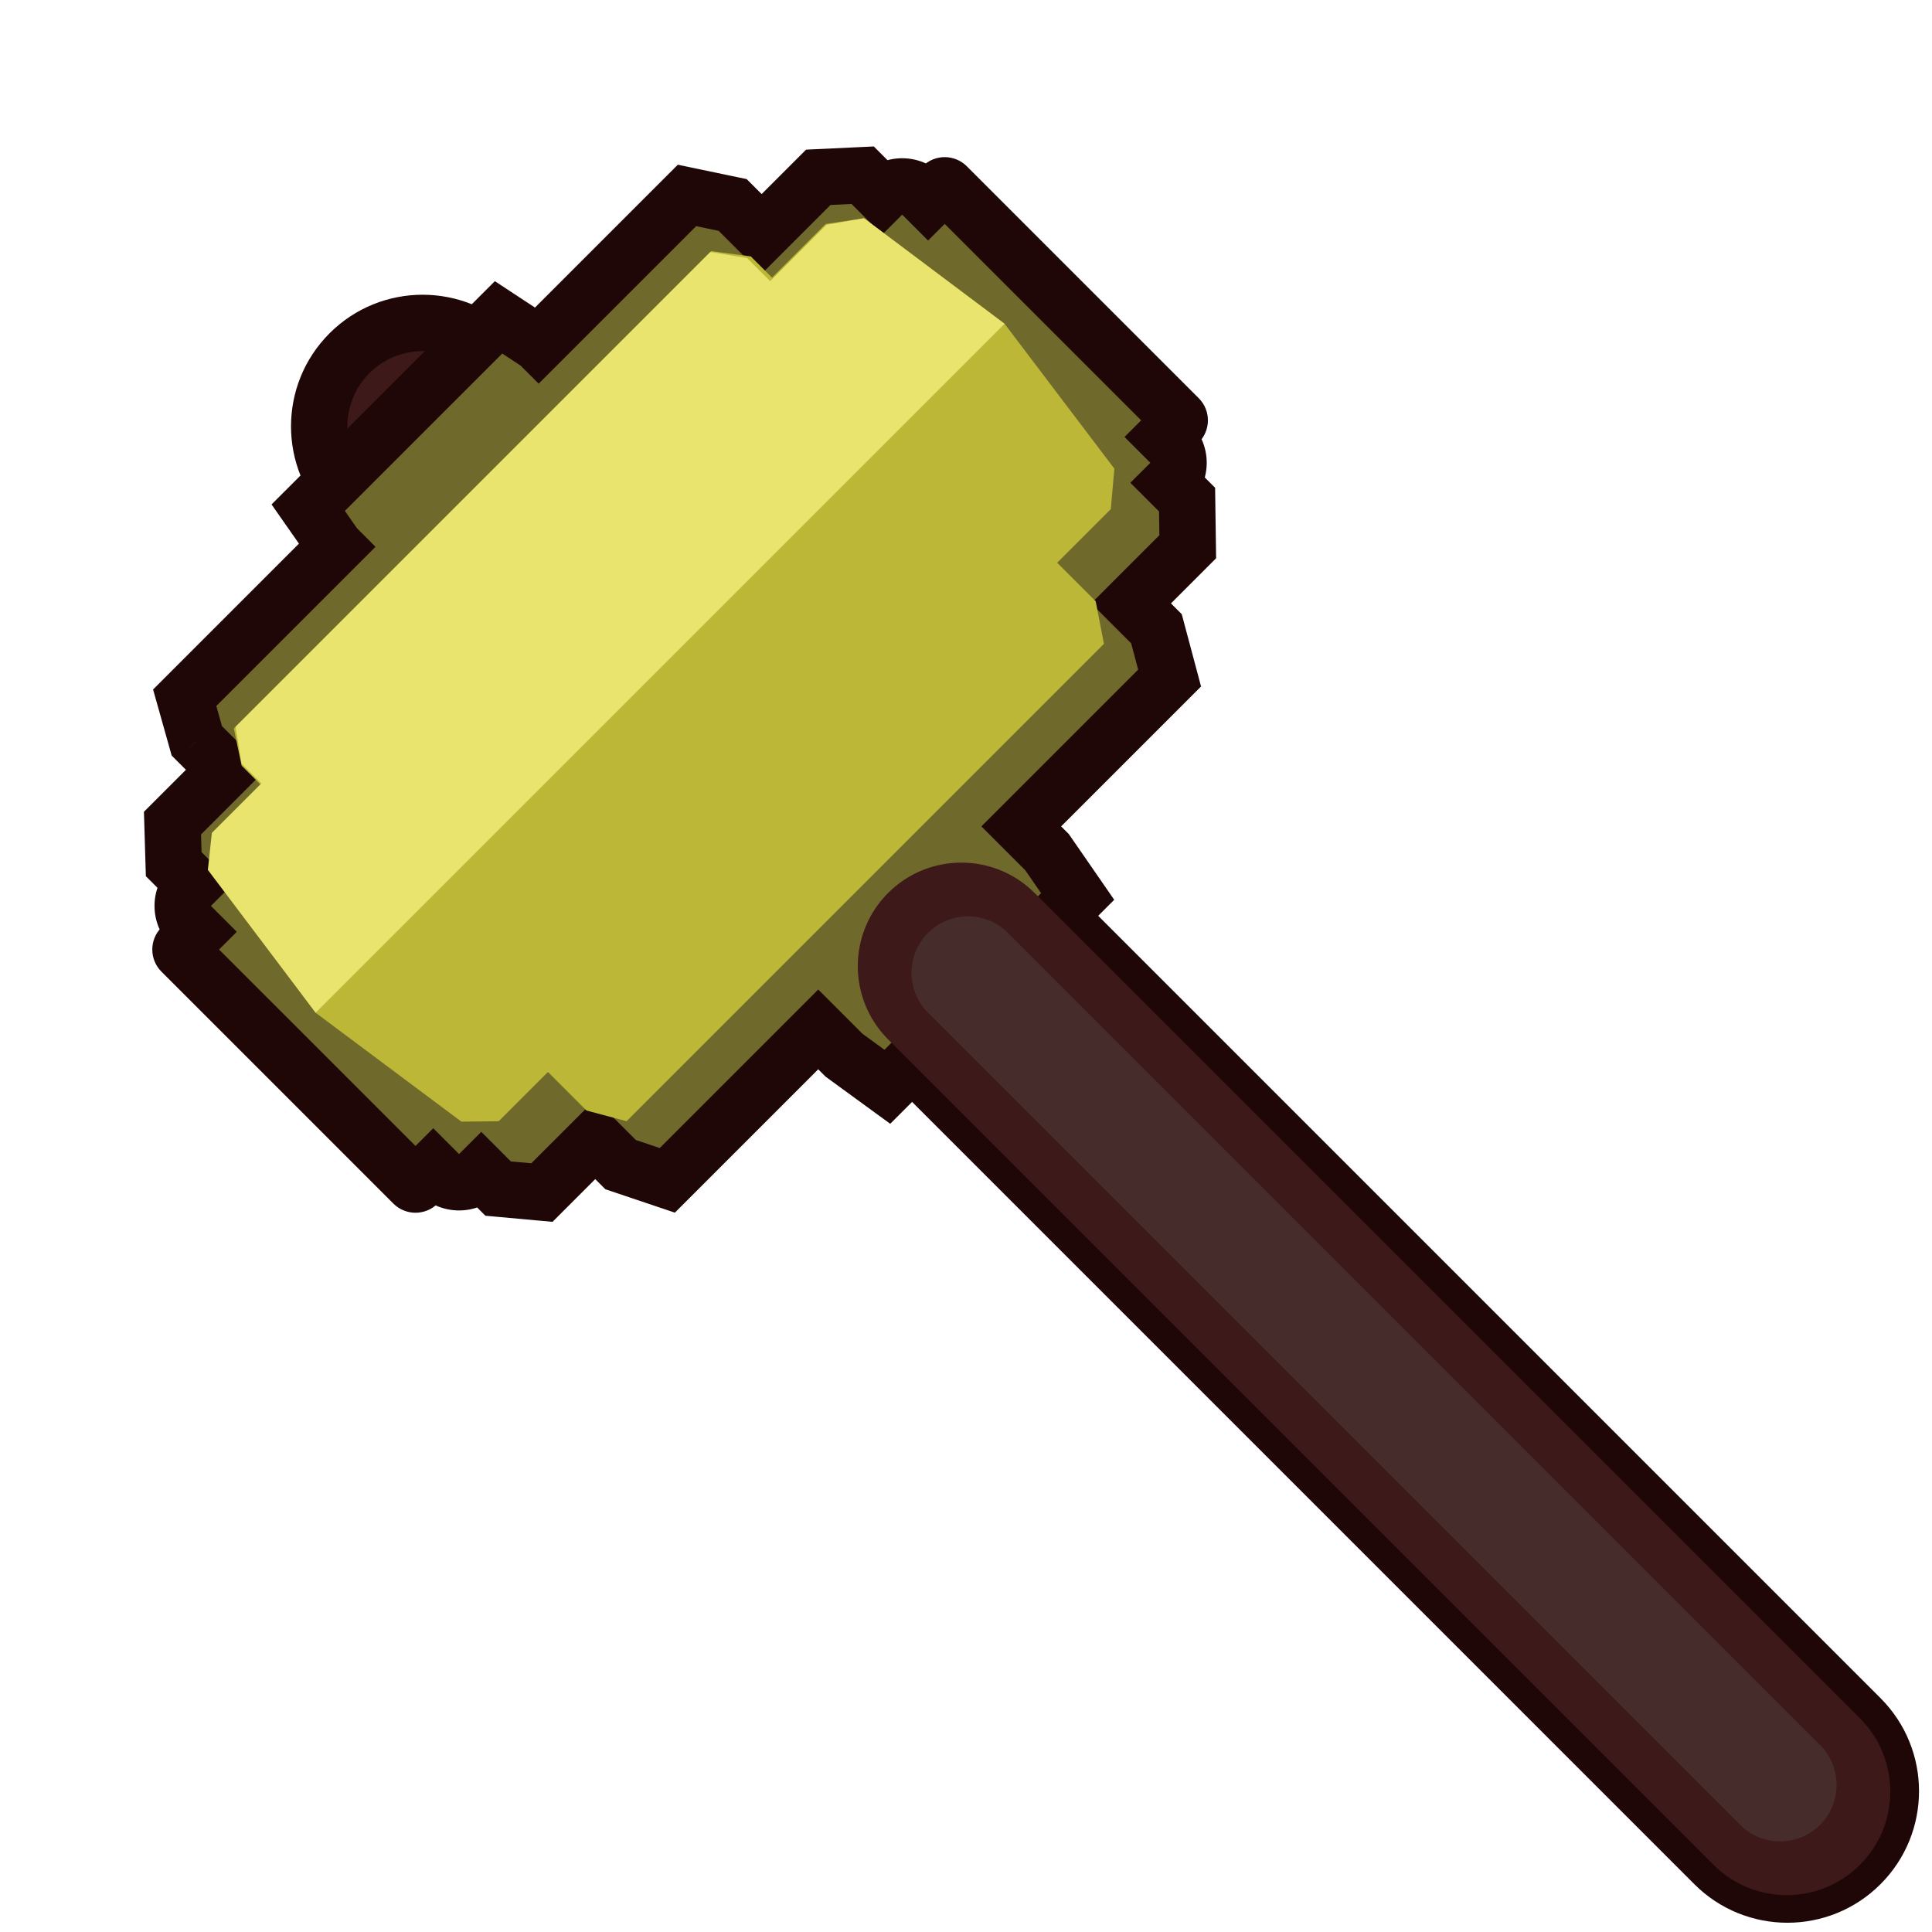 <svg width="400" height="400" viewBox="0 0 400 400" fill="none" xmlns="http://www.w3.org/2000/svg">
<g clip-path="url(#clip0_147_147)">
<mask id="path-1-outside-1_147_147" maskUnits="userSpaceOnUse" x="48.735" y="49.378" width="360.624" height="360.624" fill="black">
<rect fill="white" x="48.735" y="49.378" width="360.624" height="360.624"/>
<path d="M72.358 73.131C80.719 64.77 94.273 64.77 102.634 73.131L385.204 355.701C393.565 364.062 393.565 377.616 385.204 385.977V385.977C376.844 394.337 363.289 394.337 354.929 385.977L72.358 103.406C63.998 95.046 63.998 81.491 72.358 73.131V73.131Z"/>
</mask>
<path d="M72.358 73.131C80.719 64.77 94.273 64.77 102.634 73.131L385.204 355.701C393.565 364.062 393.565 377.616 385.204 385.977V385.977C376.844 394.337 363.289 394.337 354.929 385.977L72.358 103.406C63.998 95.046 63.998 81.491 72.358 73.131V73.131Z" fill="#3D1919"/>
<path d="M72.358 103.406L76.487 99.278L72.358 103.406ZM354.929 385.977L350.8 390.105L354.929 385.977ZM102.634 73.131L98.505 77.259L102.634 73.131ZM98.505 77.259L381.076 359.83L389.333 351.573L106.762 69.002L98.505 77.259ZM359.057 381.848L76.487 99.278L68.23 107.535L350.8 390.105L359.057 381.848ZM76.487 99.278C70.407 93.198 70.407 83.339 76.487 77.259L68.23 69.002C57.59 79.643 57.59 96.894 68.23 107.535L76.487 99.278ZM381.076 381.848C374.996 387.928 365.138 387.928 359.057 381.848L350.8 390.105C361.441 400.745 378.692 400.745 389.333 390.105L381.076 381.848ZM381.076 359.83C387.156 365.91 387.156 375.768 381.076 381.848L389.333 390.105C399.973 379.465 399.973 362.213 389.333 351.573L381.076 359.83ZM106.762 69.002C96.122 58.362 78.87 58.362 68.23 69.002L76.487 77.259C82.567 71.179 92.425 71.179 98.505 77.259L106.762 69.002Z" fill="#200707" mask="url(#path-1-outside-1_147_147)"/>
<mask id="path-3-outside-2_147_147" maskUnits="userSpaceOnUse" x="-3.77" y="-2.674" width="295.571" height="295.571" fill="black">
<rect fill="white" x="-3.77" y="-2.674" width="295.571" height="295.571"/>
<path fill-rule="evenodd" clip-rule="evenodd" d="M103.215 65.703L63.812 105.106L69.458 113.18L69.489 113.211L38.24 144.46L40.751 153.382L46.749 159.38L35.71 170.419L35.965 178.916L40.01 182.96L39.539 183.431C37.259 185.711 37.259 189.408 39.539 191.688L40.772 192.92L37.56 196.132C37.307 196.385 37.307 196.796 37.56 197.049L85.568 245.057C85.821 245.31 86.232 245.31 86.485 245.057L89.697 241.845L90.913 243.062C93.193 245.342 96.89 245.342 99.17 243.062L99.641 242.591L103.13 246.081L112.199 246.907L123.237 235.868L128.489 241.12L138.157 244.377L169.406 213.128L174.744 218.466L183.713 225.007L223.116 185.604L216.778 176.432L211.44 171.094L242.155 140.38L239.432 130.178L234.18 124.926L245.91 113.196L245.771 103.441L242.281 99.951L242.29 99.942C244.57 97.662 244.57 93.965 242.29 91.685L241.074 90.468L244.057 87.485C244.31 87.231 244.31 86.821 244.057 86.567L196.05 38.56C195.796 38.307 195.385 38.307 195.132 38.56L192.149 41.543L190.916 40.311C188.636 38.031 184.939 38.031 182.659 40.311L182.65 40.32L178.606 36.276L169.421 36.708L157.691 48.437L151.694 42.44L142.237 40.463L111.523 71.177L111.492 71.146L103.215 65.703Z"/>
</mask>
<path fill-rule="evenodd" clip-rule="evenodd" d="M103.215 65.703L63.812 105.106L69.458 113.18L69.489 113.211L38.24 144.46L40.751 153.382L46.749 159.38L35.71 170.419L35.965 178.916L40.01 182.96L39.539 183.431C37.259 185.711 37.259 189.408 39.539 191.688L40.772 192.92L37.56 196.132C37.307 196.385 37.307 196.796 37.56 197.049L85.568 245.057C85.821 245.31 86.232 245.31 86.485 245.057L89.697 241.845L90.913 243.062C93.193 245.342 96.89 245.342 99.17 243.062L99.641 242.591L103.13 246.081L112.199 246.907L123.237 235.868L128.489 241.12L138.157 244.377L169.406 213.128L174.744 218.466L183.713 225.007L223.116 185.604L216.778 176.432L211.44 171.094L242.155 140.38L239.432 130.178L234.18 124.926L245.91 113.196L245.771 103.441L242.281 99.951L242.29 99.942C244.57 97.662 244.57 93.965 242.29 91.685L241.074 90.468L244.057 87.485C244.31 87.231 244.31 86.821 244.057 86.567L196.05 38.56C195.796 38.307 195.385 38.307 195.132 38.56L192.149 41.543L190.916 40.311C188.636 38.031 184.939 38.031 182.659 40.311L182.65 40.32L178.606 36.276L169.421 36.708L157.691 48.437L151.694 42.44L142.237 40.463L111.523 71.177L111.492 71.146L103.215 65.703Z" fill="#70692C"/>
<path d="M63.812 105.106L59.684 100.978L56.222 104.439L59.027 108.452L63.812 105.106ZM103.215 65.703L106.423 60.825L102.45 58.212L99.087 61.575L103.215 65.703ZM69.458 113.18L64.673 116.526L64.967 116.946L65.329 117.309L69.458 113.18ZM69.489 113.211L73.617 117.34L77.746 113.211L73.617 109.083L69.489 113.211ZM38.24 144.46L34.112 140.332L31.693 142.75L32.62 146.042L38.24 144.46ZM40.751 153.382L35.131 154.964L35.544 156.432L36.623 157.511L40.751 153.382ZM46.749 159.38L50.877 163.508L55.006 159.38L50.877 155.251L46.749 159.38ZM35.71 170.419L31.582 166.29L29.799 168.073L29.875 170.594L35.71 170.419ZM35.965 178.916L30.129 179.091L30.199 181.406L31.837 183.044L35.965 178.916ZM40.01 182.96L44.138 187.089L48.267 182.96L44.138 178.832L40.01 182.96ZM40.772 192.92L44.9 197.049L49.029 192.92L44.9 188.792L40.772 192.92ZM89.697 241.845L93.825 237.717L89.697 233.588L85.568 237.717L89.697 241.845ZM99.641 242.591L103.769 238.463L99.641 234.335L95.512 238.463L99.641 242.591ZM103.13 246.081L99.002 250.209L100.496 251.704L102.601 251.895L103.13 246.081ZM112.199 246.907L111.669 252.721L114.393 252.969L116.327 251.035L112.199 246.907ZM123.237 235.868L127.366 231.74L123.237 227.611L119.109 231.74L123.237 235.868ZM128.489 241.12L124.361 245.249L125.329 246.216L126.625 246.653L128.489 241.12ZM138.157 244.377L136.293 249.91L139.725 251.066L142.286 248.506L138.157 244.377ZM169.406 213.128L173.534 209L169.406 204.872L165.277 209L169.406 213.128ZM174.744 218.466L170.615 222.595L170.936 222.916L171.304 223.184L174.744 218.466ZM183.713 225.007L180.273 229.724L184.309 232.667L187.841 229.135L183.713 225.007ZM223.116 185.604L227.244 189.732L230.687 186.29L227.919 182.285L223.116 185.604ZM216.778 176.432L221.581 173.113L221.28 172.678L220.906 172.304L216.778 176.432ZM211.44 171.094L207.311 166.966L203.183 171.094L207.311 175.223L211.44 171.094ZM242.155 140.38L246.283 144.508L248.664 142.127L247.796 138.874L242.155 140.38ZM239.432 130.178L245.073 128.672L244.669 127.158L243.56 126.049L239.432 130.178ZM234.18 124.926L230.051 120.797L225.923 124.926L230.051 129.054L234.18 124.926ZM245.91 113.196L250.038 117.324L251.783 115.58L251.747 113.113L245.91 113.196ZM245.771 103.441L251.609 103.358L251.575 100.988L249.899 99.312L245.771 103.441ZM242.281 99.951L238.153 95.823L234.024 99.951L238.153 104.08L242.281 99.951ZM241.074 90.468L236.945 86.34L232.817 90.468L236.945 94.597L241.074 90.468ZM192.149 41.543L188.02 45.672L192.149 49.8L196.277 45.672L192.149 41.543ZM182.65 40.32L178.521 44.449L182.65 48.577L186.778 44.449L182.65 40.32ZM178.606 36.276L182.734 32.147L180.909 30.322L178.331 30.444L178.606 36.276ZM169.421 36.708L169.147 30.875L166.89 30.982L165.293 32.579L169.421 36.708ZM157.691 48.437L153.563 52.566L157.691 56.694L161.82 52.566L157.691 48.437ZM151.694 42.44L155.822 38.311L154.592 37.081L152.889 36.725L151.694 42.44ZM142.237 40.463L143.432 34.748L140.342 34.102L138.109 36.334L142.237 40.463ZM111.523 71.177L107.394 75.306L111.523 79.434L115.651 75.306L111.523 71.177ZM111.492 71.146L115.62 67.018L115.199 66.596L114.7 66.268L111.492 71.146ZM67.941 109.235L107.344 69.832L99.087 61.575L59.684 100.978L67.941 109.235ZM74.243 109.835L68.597 101.76L59.027 108.452L64.673 116.526L74.243 109.835ZM73.617 109.083L73.586 109.052L65.329 117.309L65.36 117.34L73.617 109.083ZM42.368 148.589L73.617 117.34L65.36 109.083L34.112 140.332L42.368 148.589ZM46.371 151.8L43.86 142.878L32.62 146.042L35.131 154.964L46.371 151.8ZM50.877 155.251L44.88 149.254L36.623 157.511L42.621 163.508L50.877 155.251ZM39.839 174.547L50.877 163.508L42.621 155.251L31.582 166.29L39.839 174.547ZM41.801 178.741L41.546 170.243L29.875 170.594L30.129 179.091L41.801 178.741ZM44.138 178.832L40.094 174.787L31.837 183.044L35.881 187.089L44.138 178.832ZM43.667 187.559L44.138 187.089L35.881 178.832L35.411 179.302L43.667 187.559ZM43.667 187.559L43.667 187.559L35.411 179.302C30.85 183.863 30.85 191.256 35.411 195.816L43.667 187.559ZM44.9 188.792L43.667 187.559L35.411 195.816L36.643 197.049L44.9 188.792ZM41.689 200.26L44.9 197.049L36.643 188.792L33.432 192.003L41.689 200.26ZM41.689 192.921C43.716 194.947 43.716 198.233 41.689 200.26L33.432 192.003C30.898 194.537 30.898 198.644 33.432 201.178L41.689 192.921ZM89.696 240.928L41.689 192.921L33.432 201.178L81.439 249.185L89.696 240.928ZM82.357 240.928C84.384 238.901 87.67 238.901 89.696 240.928L81.439 249.185C83.973 251.719 88.08 251.718 90.614 249.185L82.357 240.928ZM85.568 237.717L82.357 240.928L90.614 249.185L93.825 245.974L85.568 237.717ZM95.042 238.934L93.825 237.717L85.568 245.974L86.785 247.191L95.042 238.934ZM95.042 238.934L95.042 238.934L86.785 247.191C91.345 251.751 98.739 251.751 103.299 247.191L95.042 238.934ZM95.512 238.463L95.042 238.934L103.299 247.191L103.769 246.72L95.512 238.463ZM107.259 241.953L103.769 238.463L95.512 246.72L99.002 250.209L107.259 241.953ZM112.728 241.092L103.66 240.267L102.601 251.895L111.669 252.721L112.728 241.092ZM119.109 231.74L108.07 242.778L116.327 251.035L127.366 239.997L119.109 231.74ZM132.618 236.992L127.366 231.74L119.109 239.997L124.361 245.249L132.618 236.992ZM140.021 238.844L130.353 235.587L126.625 246.653L136.293 249.91L140.021 238.844ZM165.277 209L134.029 240.249L142.286 248.506L173.534 217.257L165.277 209ZM178.872 214.338L173.534 209L165.277 217.257L170.615 222.595L178.872 214.338ZM187.153 220.289L178.184 213.749L171.304 223.184L180.273 229.724L187.153 220.289ZM218.987 181.475L179.584 220.878L187.841 229.135L227.244 189.732L218.987 181.475ZM211.974 179.751L218.312 188.923L227.919 182.285L221.581 173.113L211.974 179.751ZM207.311 175.223L212.649 180.561L220.906 172.304L215.568 166.966L207.311 175.223ZM238.026 136.251L207.311 166.966L215.568 175.223L246.283 144.508L238.026 136.251ZM233.791 131.683L236.513 141.885L247.796 138.874L245.073 128.672L233.791 131.683ZM230.051 129.054L235.303 134.306L243.56 126.049L238.308 120.797L230.051 129.054ZM241.781 109.067L230.051 120.797L238.308 129.054L250.038 117.324L241.781 109.067ZM239.933 103.524L240.072 113.279L251.747 113.113L251.609 103.358L239.933 103.524ZM238.153 104.08L241.642 107.569L249.899 99.312L246.41 95.823L238.153 104.08ZM238.162 95.814L238.153 95.823L246.41 104.08L246.419 104.07L238.162 95.814ZM238.162 95.814V95.814L246.419 104.07C250.979 99.51 250.979 92.117 246.419 87.557L238.162 95.814ZM236.945 94.597L238.162 95.814L246.419 87.557L245.202 86.34L236.945 94.597ZM239.929 83.356L236.945 86.34L245.202 94.597L248.186 91.613L239.929 83.356ZM239.929 90.696C237.902 88.669 237.902 85.383 239.929 83.356L248.186 91.613C250.719 89.08 250.719 84.972 248.185 82.439L239.929 90.696ZM191.921 42.688L239.929 90.696L248.185 82.439L200.178 34.431L191.921 42.688ZM199.261 42.688C197.234 44.715 193.948 44.715 191.921 42.688L200.178 34.431C197.645 31.898 193.537 31.898 191.004 34.431L199.261 42.688ZM196.277 45.672L199.261 42.688L191.004 34.431L188.02 37.415L196.277 45.672ZM186.788 44.439L188.02 45.672L196.277 37.415L195.045 36.182L186.788 44.439ZM186.788 44.439V44.439L195.045 36.182C190.484 31.622 183.091 31.622 178.531 36.182L186.788 44.439ZM186.778 44.449L186.788 44.439L178.531 36.182L178.521 36.192L186.778 44.449ZM174.477 40.404L178.521 44.449L186.778 36.192L182.734 32.147L174.477 40.404ZM169.696 42.54L178.88 42.108L178.331 30.444L169.147 30.875L169.696 42.54ZM161.82 52.566L173.55 40.836L165.293 32.579L153.563 44.309L161.82 52.566ZM147.565 46.568L153.563 52.566L161.82 44.309L155.822 38.311L147.565 46.568ZM141.043 46.178L150.499 48.155L152.889 36.725L143.432 34.748L141.043 46.178ZM115.651 75.306L146.366 44.591L138.109 36.334L107.394 67.049L115.651 75.306ZM107.363 75.275L107.394 75.306L115.651 67.049L115.62 67.018L107.363 75.275ZM100.007 70.582L108.284 76.025L114.7 66.268L106.423 60.825L100.007 70.582Z" fill="#200707" mask="url(#path-3-outside-2_147_147)"/>
<path fill-rule="evenodd" clip-rule="evenodd" d="M147.247 51.991L48.417 150.821L50.023 158.519L54.412 162.909L44.218 173.103L43.69 180.386L65.354 209.683L95.529 232.225L103.253 232.137L113.447 221.943L121.424 229.92L129.729 232.133L228.559 133.303L226.853 124.49L218.877 116.514L229.981 105.409L230.72 97.034L207.994 67.043L178.881 45.195L170.947 46.374L159.842 57.479L155.453 53.09L147.247 51.991Z" fill="#BCB736"/>
<path d="M183.876 184.876C192.249 176.504 205.823 176.504 214.196 184.876L385.088 355.769C393.461 364.141 393.461 377.716 385.088 386.088V386.088C376.716 394.461 363.141 394.461 354.769 386.088L183.876 215.196C175.504 206.823 175.504 193.249 183.876 184.876V184.876Z" fill="#3D1919"/>
<path d="M192.145 193.145C196.712 188.578 204.117 188.578 208.683 193.145L376.82 361.281C381.387 365.848 381.387 373.253 376.82 377.819V377.819C372.253 382.386 364.849 382.386 360.282 377.819L192.145 209.683C187.579 205.116 187.579 197.712 192.145 193.145V193.145Z" fill="#472C2C"/>
<path d="M207.994 67.043L65.354 209.683L43.035 180.1L43.864 172.443L54.118 162.189L50.022 158.092L48.766 150.472L147.062 52.176L154.683 53.431L159.462 58.211L171.13 46.542L178.866 45.179L207.994 67.043Z" fill="#E9E46E"/>
</g>
<defs>
<clipPath id="clip0_147_147">
<rect width="400" height="400" fill="white"/>
</clipPath>
</defs>
</svg>
